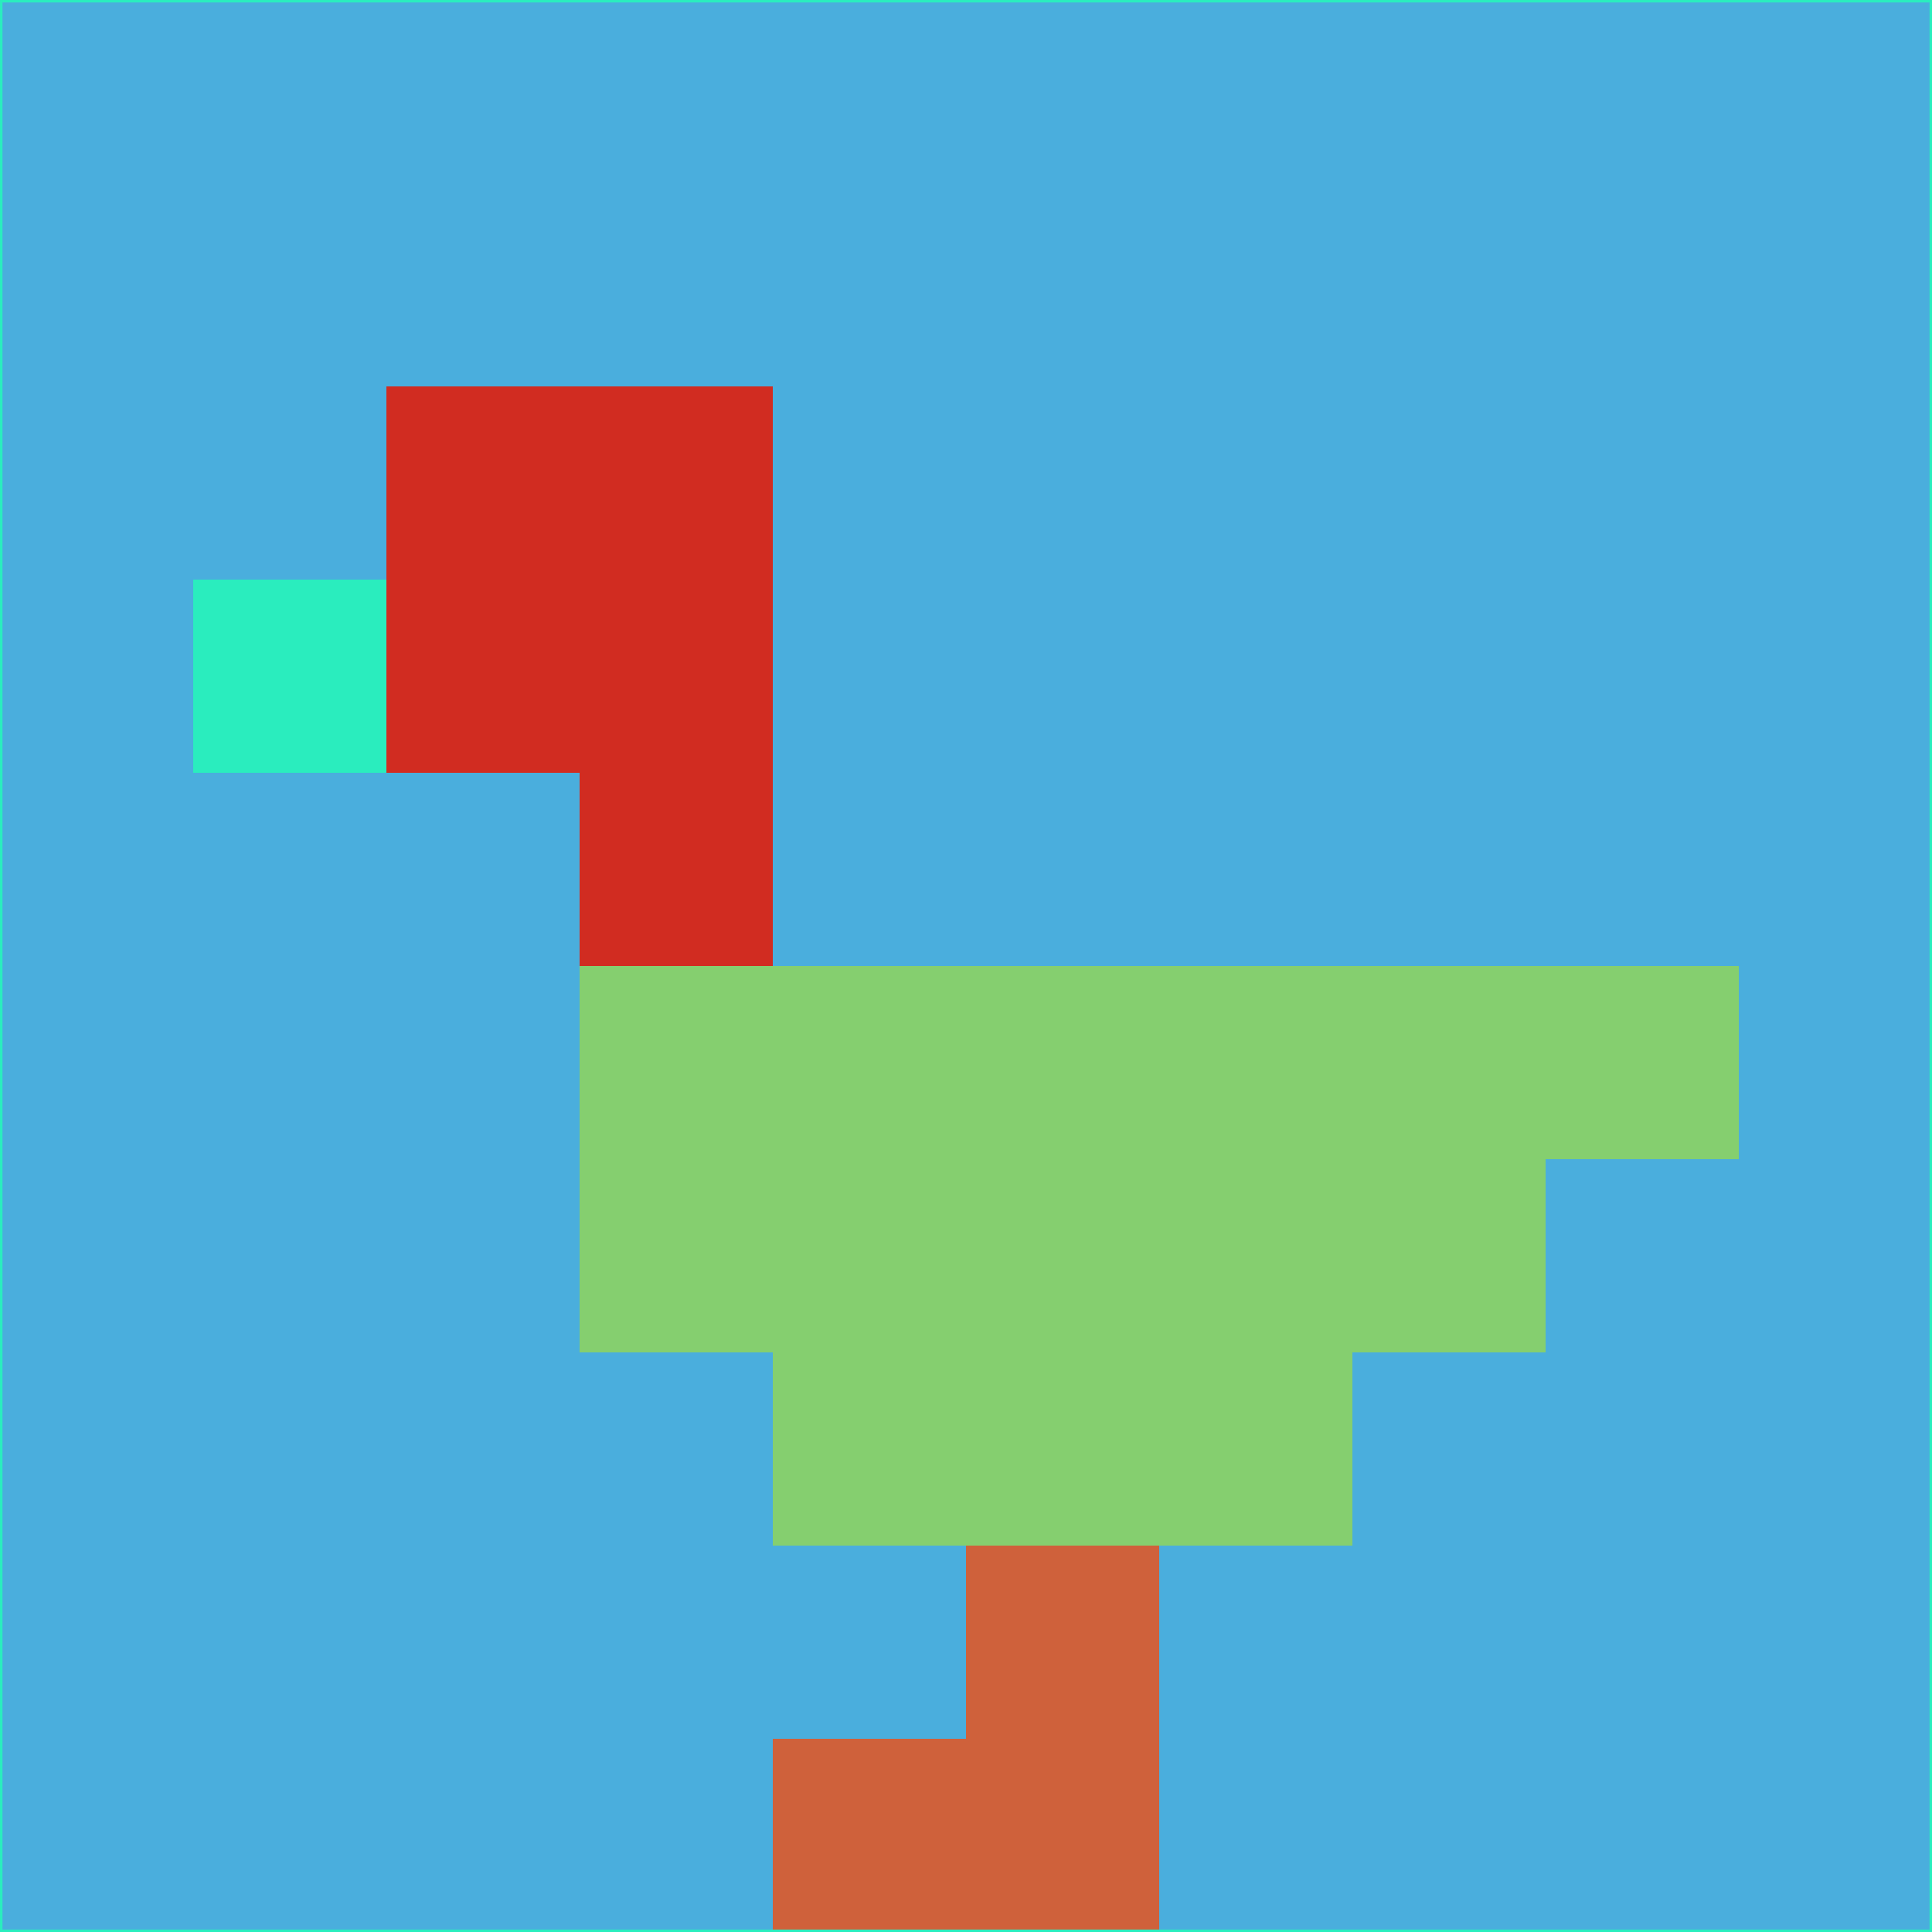 <svg xmlns="http://www.w3.org/2000/svg" version="1.1" width="785" height="785">
  <title>'goose-pfp-694263' by Dmitri Cherniak (Cyberpunk Edition)</title>
  <desc>
    seed=854429
    backgroundColor=#4aaedd
    padding=20
    innerPadding=0
    timeout=500
    dimension=1
    border=false
    Save=function(){return n.handleSave()}
    frame=12

    Rendered at 2024-09-15T22:37:00.989Z
    Generated in 1ms
    Modified for Cyberpunk theme with new color scheme
  </desc>
  <defs/>
  <rect width="100%" height="100%" fill="#4aaedd"/>
  <g>
    <g id="0-0">
      <rect x="0" y="0" height="785" width="785" fill="#4aaedd"/>
      <g>
        <!-- Neon blue -->
        <rect id="0-0-2-2-2-2" x="157" y="157" width="157" height="157" fill="#d12c21"/>
        <rect id="0-0-3-2-1-4" x="235.5" y="157" width="78.5" height="314" fill="#d12c21"/>
        <!-- Electric purple -->
        <rect id="0-0-4-5-5-1" x="314" y="392.5" width="392.5" height="78.5" fill="#85cf6f"/>
        <rect id="0-0-3-5-5-2" x="235.5" y="392.5" width="392.5" height="157" fill="#85cf6f"/>
        <rect id="0-0-4-5-3-3" x="314" y="392.5" width="235.5" height="235.5" fill="#85cf6f"/>
        <!-- Neon pink -->
        <rect id="0-0-1-3-1-1" x="78.5" y="235.5" width="78.5" height="78.5" fill="#2aedbe"/>
        <!-- Cyber yellow -->
        <rect id="0-0-5-8-1-2" x="392.5" y="628" width="78.5" height="157" fill="#cf613b"/>
        <rect id="0-0-4-9-2-1" x="314" y="706.5" width="157" height="78.5" fill="#cf613b"/>
      </g>
      <rect x="0" y="0" stroke="#2aedbe" stroke-width="2" height="785" width="785" fill="none"/>
    </g>
  </g>
  <script xmlns=""/>
</svg>